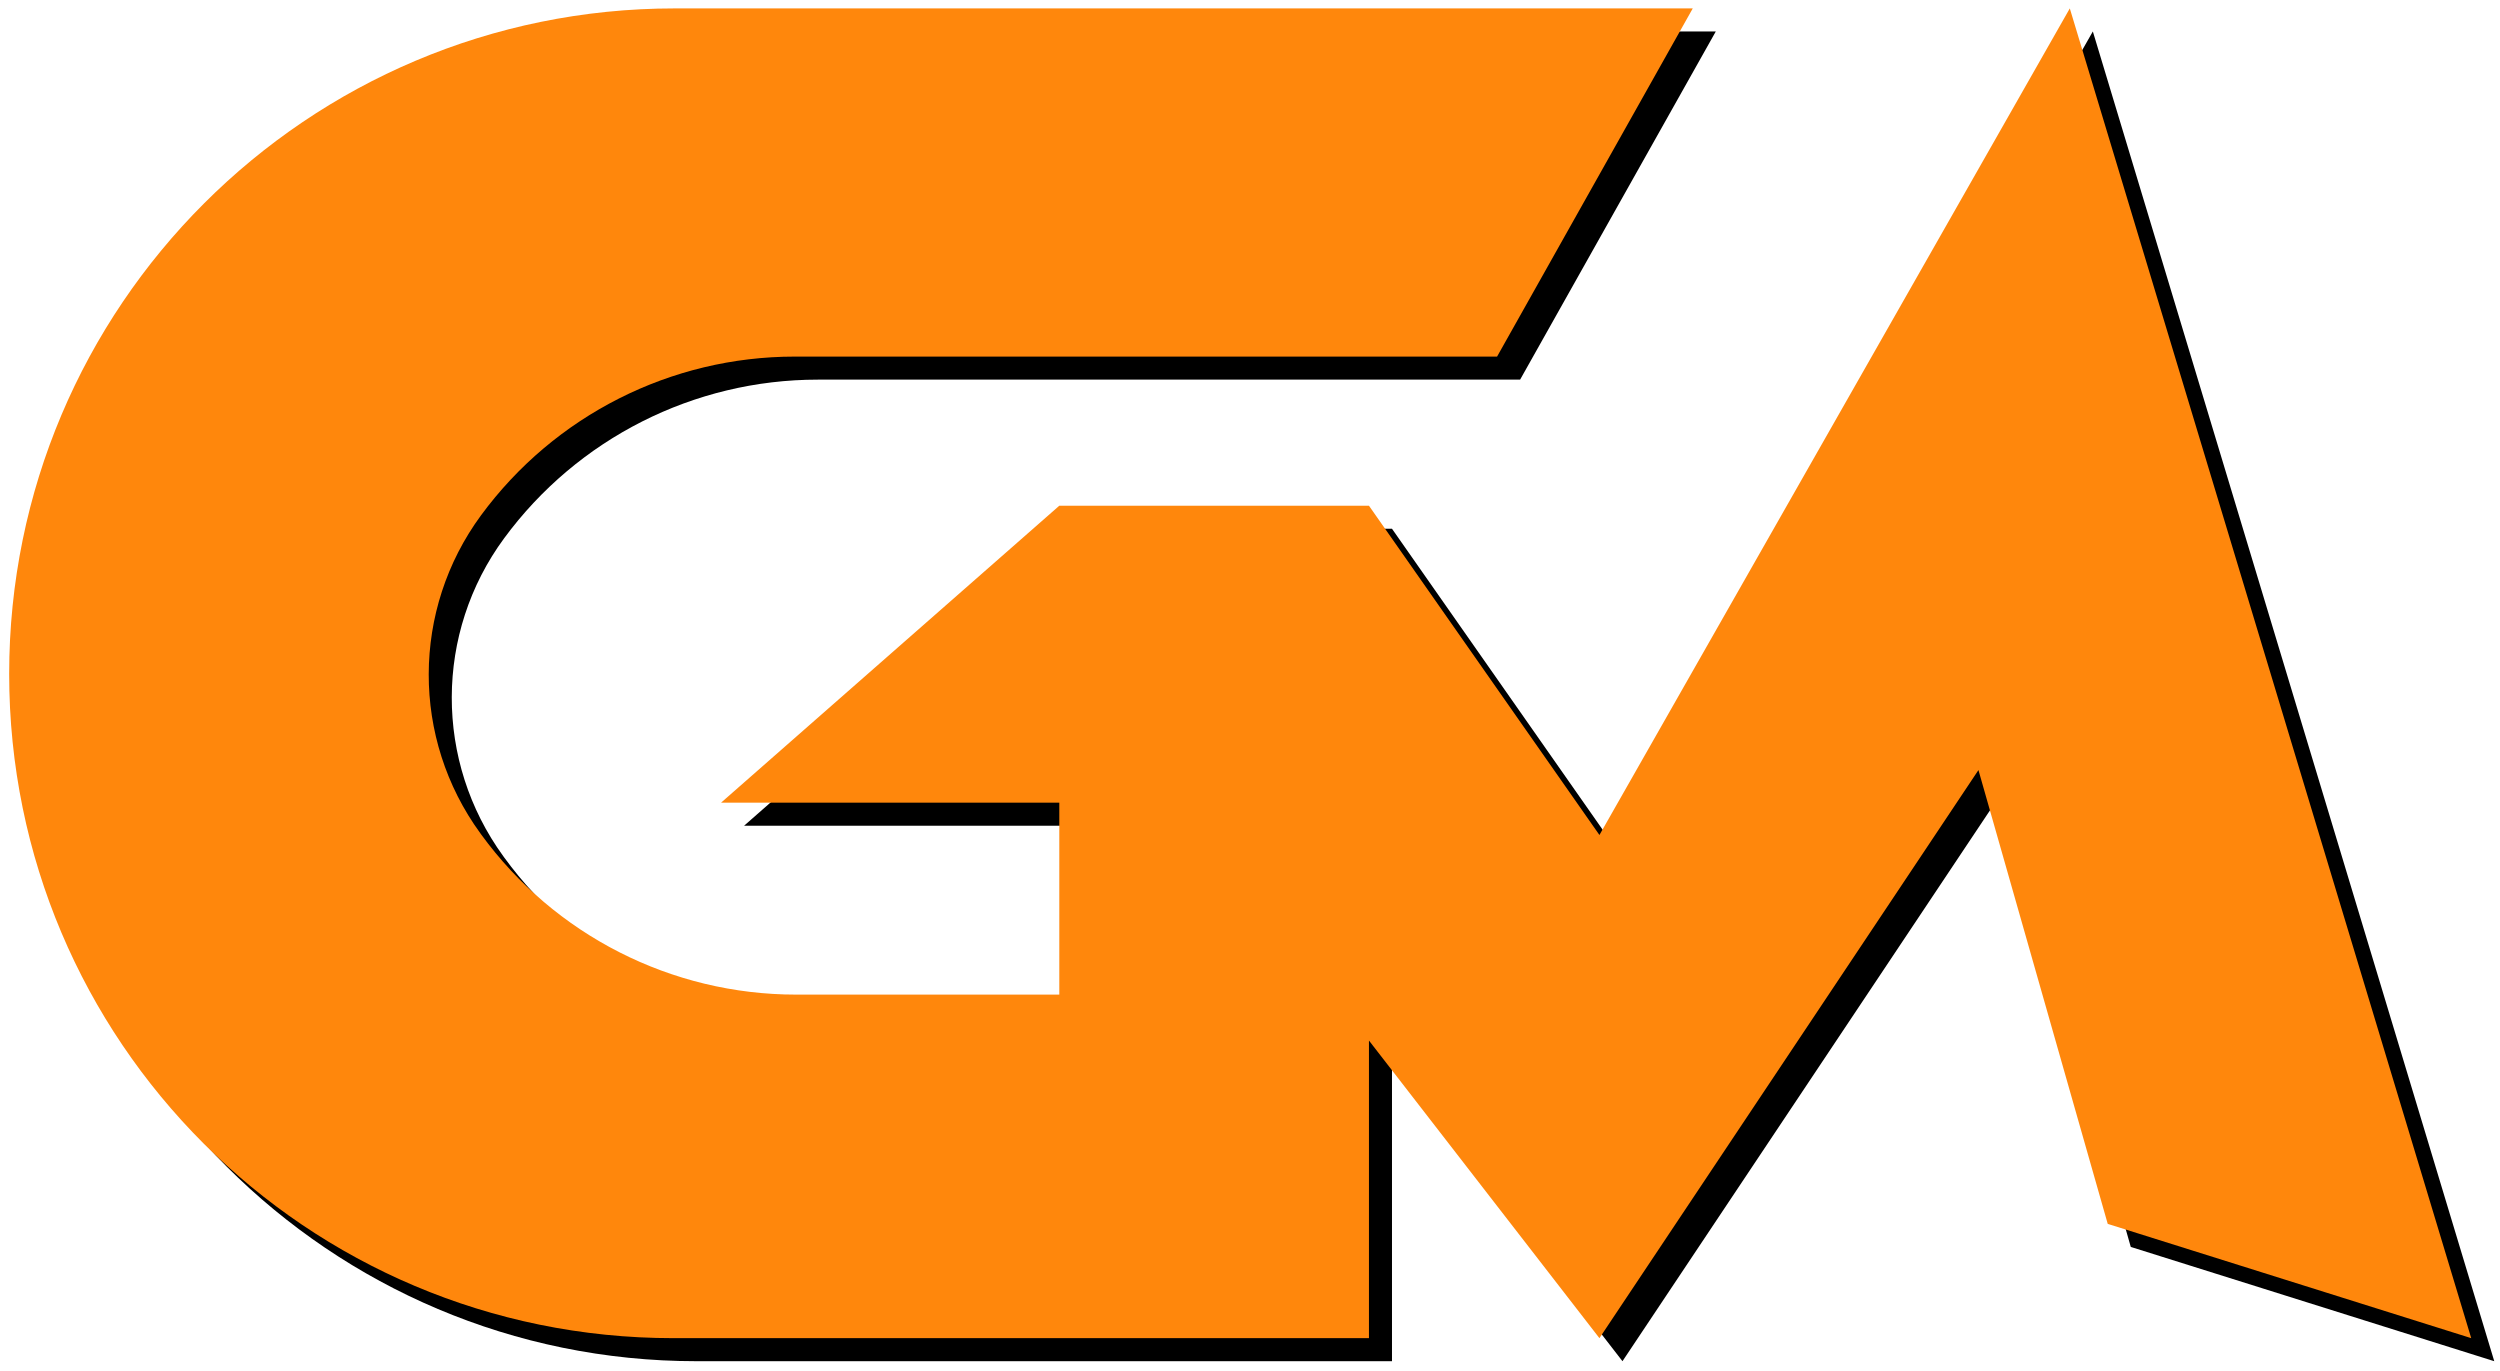 <?xml version="1.0" encoding="UTF-8"?>
<svg width="217px" height="119px" viewBox="0 0 217 119" version="1.1" xmlns="http://www.w3.org/2000/svg" xmlns:xlink="http://www.w3.org/1999/xlink">
    <title>Rectangle</title>
    <defs>
        <path d="M111.098,173.332 L133.948,173.332 L133.948,173.332 L133.948,156.672 L104.588,156.672 L133.948,130.896 L160.825,130.896 L180.831,159.478 L221.659,87.73 L256.502,203.152 L224.951,193.233 L213.729,153.842 L180.831,203.152 L160.825,177.318 L160.825,203.152 C140.699,203.152 120.574,203.152 100.448,203.152 C68.608,203.152 42.796,177.34 42.796,145.5 L42.796,145.5 L42.796,145.5 C42.796,113.594 68.661,87.73 100.566,87.73 L188.932,87.73 L188.932,87.73 L171.946,117.952 L110.983,117.952 C100.233,117.952 90.125,123.066 83.756,131.726 C77.724,139.928 77.697,151.092 83.689,159.323 L83.756,159.416 C90.121,168.159 100.283,173.332 111.098,173.332 Z" id="path-1"></path>
        <filter x="-0.7%" y="-1.3%" width="102.8%" height="105.2%" filterUnits="objectBoundingBox" id="filter-2">
            <feOffset dx="2" dy="2" in="SourceAlpha" result="shadowOffsetOuter1"></feOffset>
            <feGaussianBlur stdDeviation="0.5" in="shadowOffsetOuter1" result="shadowBlurOuter1"></feGaussianBlur>
            <feColorMatrix values="0 0 0 0 0   0 0 0 0 0   0 0 0 0 0  0 0 0 0.5 0" type="matrix" in="shadowBlurOuter1"></feColorMatrix>
        </filter>
    </defs>
    <g id="Logos" stroke="none" stroke-width="1" fill="none" fill-rule="evenodd">
        <g id="v1" transform="translate(-42, -87)" fill-rule="nonzero">
            <g id="Rectangle">
                <use fill="black" fill-opacity="1" filter="url(#filter-2)" xlink:href="#path-1"></use>
                <use fill="#FF870C" xlink:href="#path-1"></use>
            </g>
        </g>
    </g>
</svg>